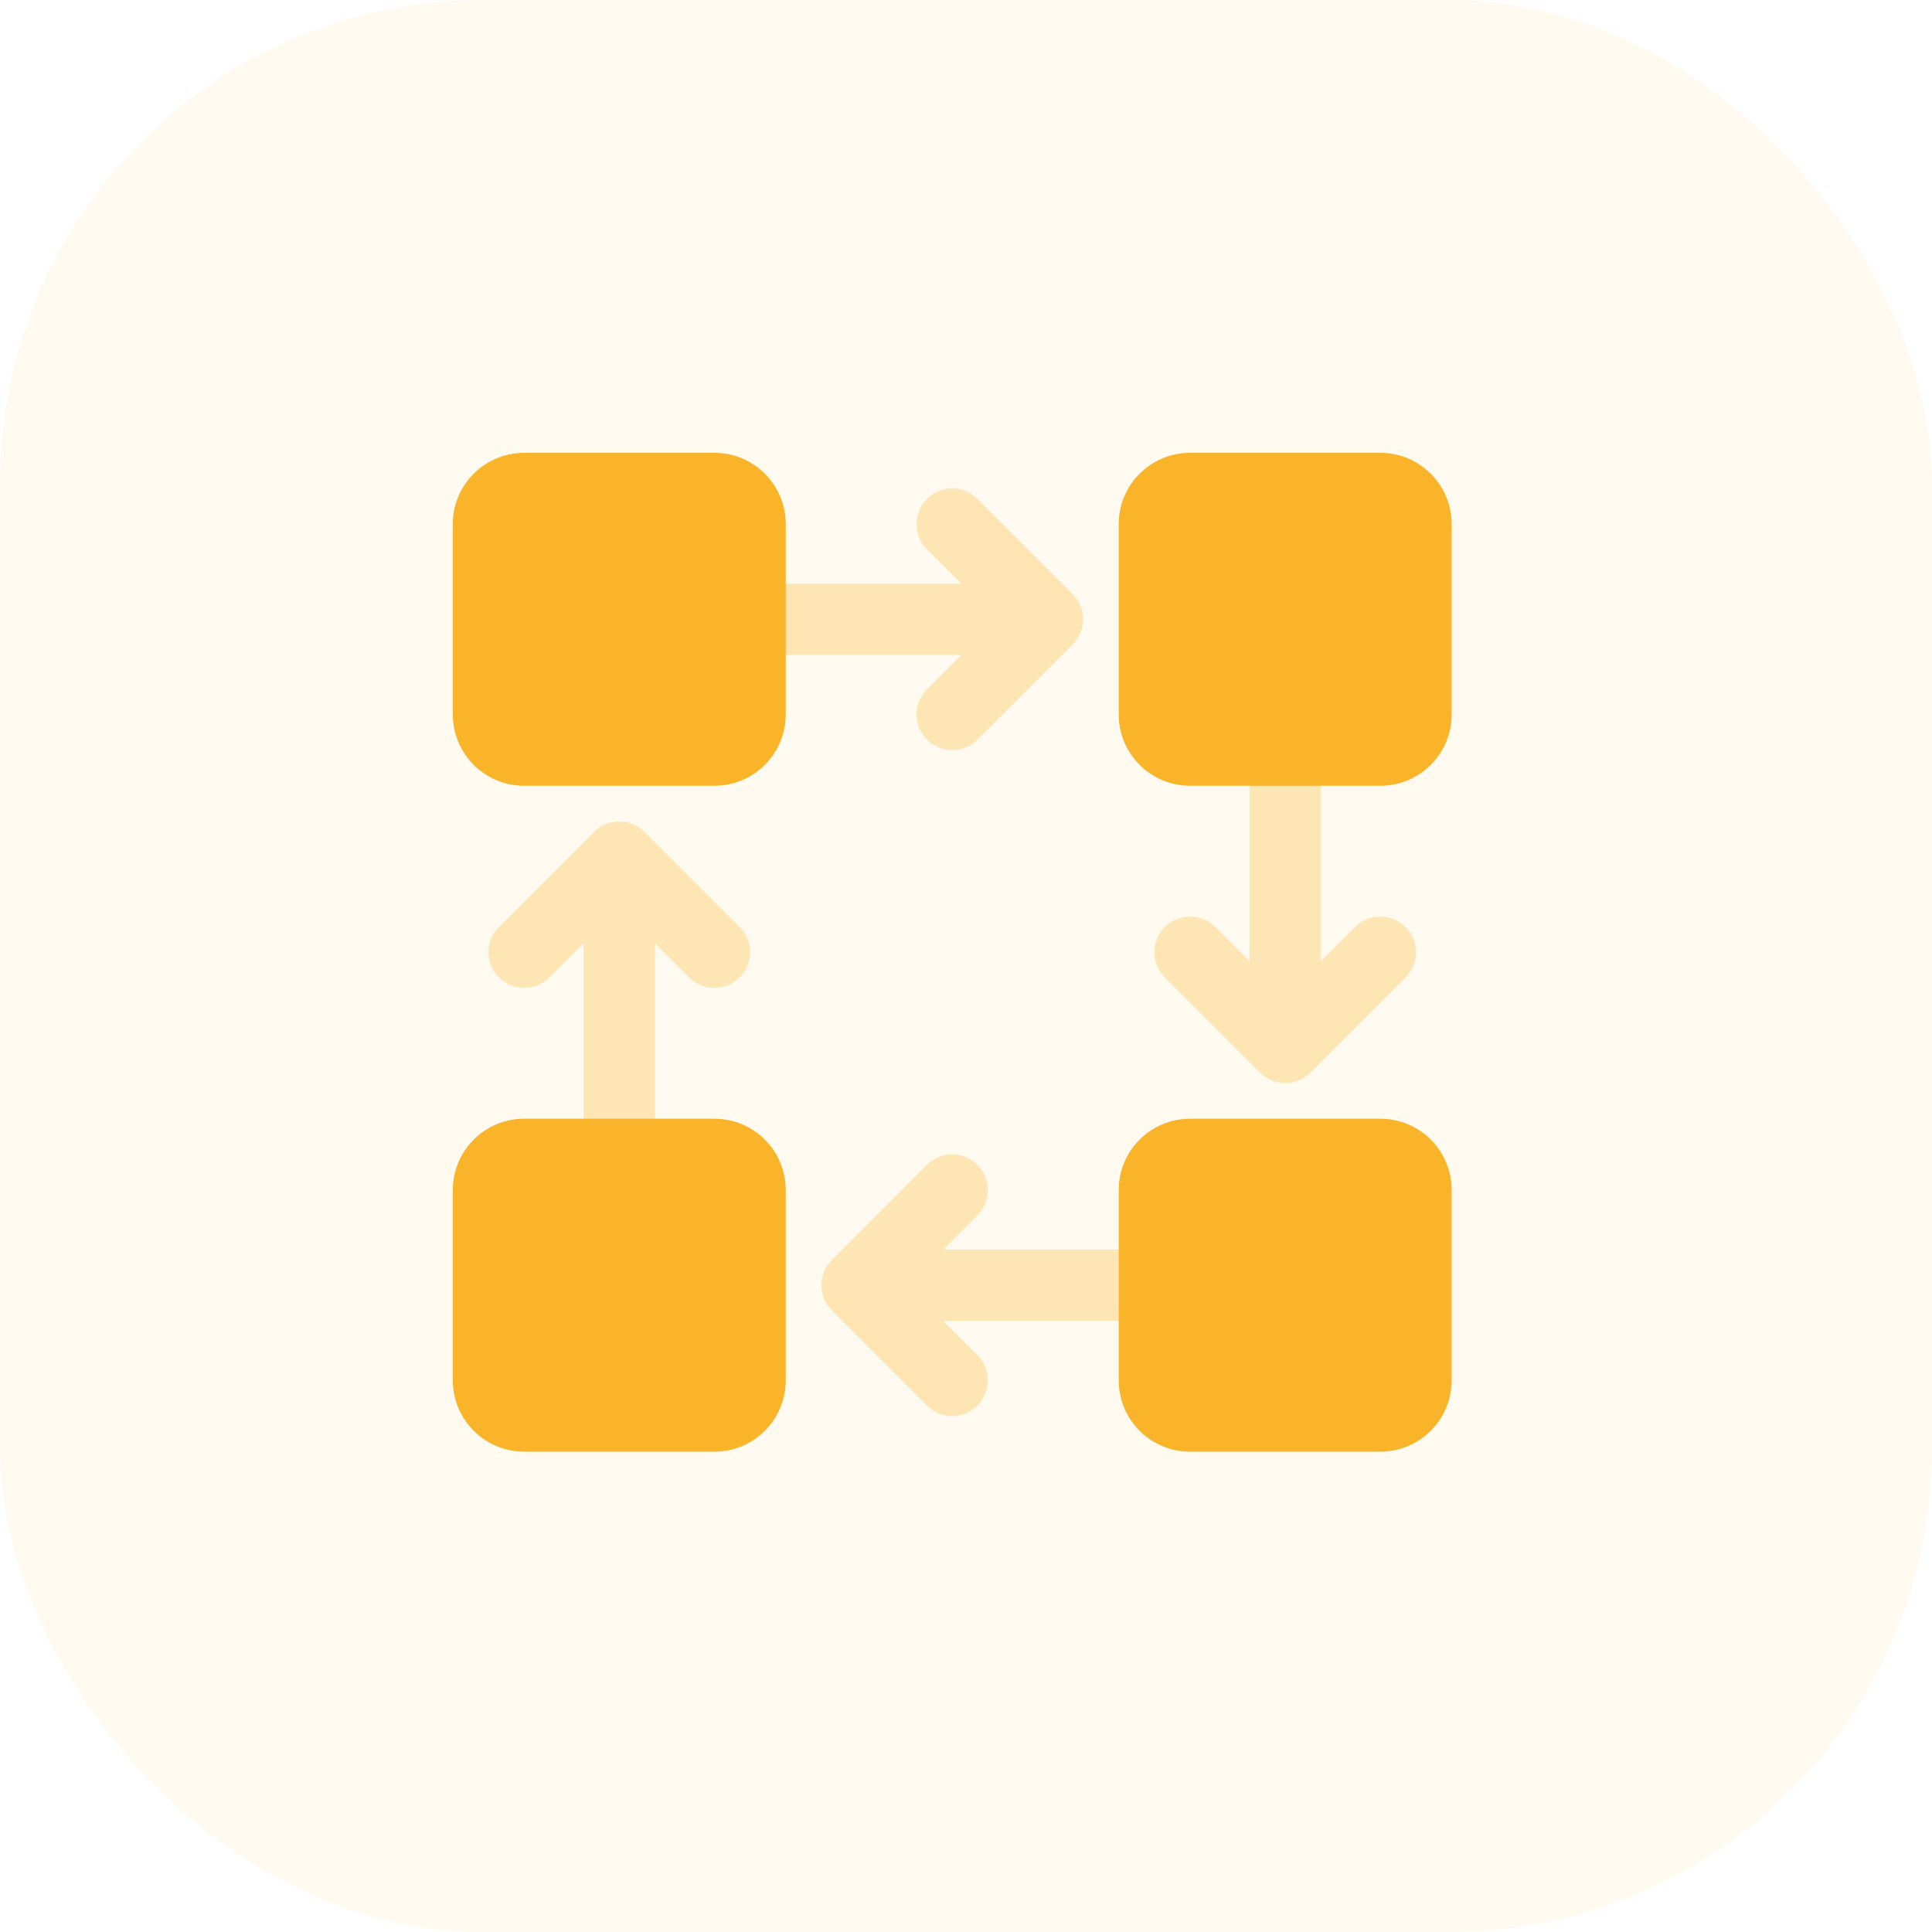 <svg width="64" height="64" viewBox="0 0 64 64" fill="none" xmlns="http://www.w3.org/2000/svg">
<g opacity="0.06">
<rect width="64" height="64" rx="16" fill="#FFA800"/>
</g>
<path opacity="0.3" fill-rule="evenodd" clip-rule="evenodd" d="M31.245 43.755L32.379 44.889C32.841 45.35 32.841 46.099 32.379 46.56C31.918 47.022 31.17 47.022 30.708 46.56L27.557 43.409C27.096 42.947 27.096 42.199 27.557 41.738L30.708 38.586C31.17 38.125 31.918 38.125 32.379 38.586C32.841 39.048 32.841 39.796 32.379 40.258L31.245 41.392H39.028V43.755H31.245V43.755ZM43.755 31.842L44.889 30.708C45.35 30.247 46.098 30.247 46.56 30.708C47.021 31.17 47.021 31.918 46.56 32.38L43.409 35.531C43.178 35.761 42.876 35.877 42.573 35.877C42.271 35.877 41.968 35.761 41.737 35.531L38.586 32.38C38.125 31.918 38.125 31.17 38.586 30.708C39.048 30.247 39.796 30.247 40.258 30.708L41.391 31.842V24.06H43.755V31.842V31.842ZM31.842 21.696H24.06V19.333H31.842L30.708 18.199C30.247 17.738 30.247 16.989 30.708 16.528C31.17 16.066 31.918 16.066 32.379 16.528L35.531 19.679C35.992 20.141 35.992 20.889 35.531 21.35L32.379 24.502C31.918 24.963 31.17 24.963 30.708 24.502C30.247 24.04 30.247 23.292 30.708 22.83L31.842 21.696V21.696ZM19.333 31.246L18.199 32.38C17.738 32.841 16.989 32.841 16.528 32.38C16.066 31.918 16.066 31.17 16.528 30.708L19.679 27.557C20.14 27.096 20.889 27.096 21.35 27.557L24.501 30.708C24.963 31.17 24.963 31.918 24.501 32.38C24.04 32.841 23.292 32.841 22.83 32.38L21.696 31.246V39.028H19.333V31.246Z" fill="#FAB429"/>
<path fill-rule="evenodd" clip-rule="evenodd" d="M26.029 23.666V17.363C26.029 16.058 24.971 15 23.666 15H17.363C16.058 15 15 16.058 15 17.363V23.666C15 24.971 16.058 26.029 17.363 26.029H23.666C24.971 26.029 26.029 24.971 26.029 23.666ZM23.666 37.059H17.363C16.058 37.059 15 38.117 15 39.422V45.724C15 47.03 16.058 48.088 17.363 48.088H23.666C24.971 48.088 26.029 47.03 26.029 45.724V39.422C26.029 38.117 24.971 37.059 23.666 37.059ZM45.724 26.029H39.422C38.117 26.029 37.059 24.971 37.059 23.666V17.363C37.059 16.058 38.117 15 39.422 15H45.724C47.03 15 48.088 16.058 48.088 17.363V23.666C48.088 24.971 47.03 26.029 45.724 26.029ZM37.059 39.422V45.724C37.059 47.03 38.117 48.088 39.422 48.088H45.724C47.03 48.088 48.088 47.03 48.088 45.724V39.422C48.088 38.117 47.03 37.059 45.724 37.059H39.422C38.117 37.059 37.059 38.117 37.059 39.422Z" fill="#FAB429"/>
</svg>
